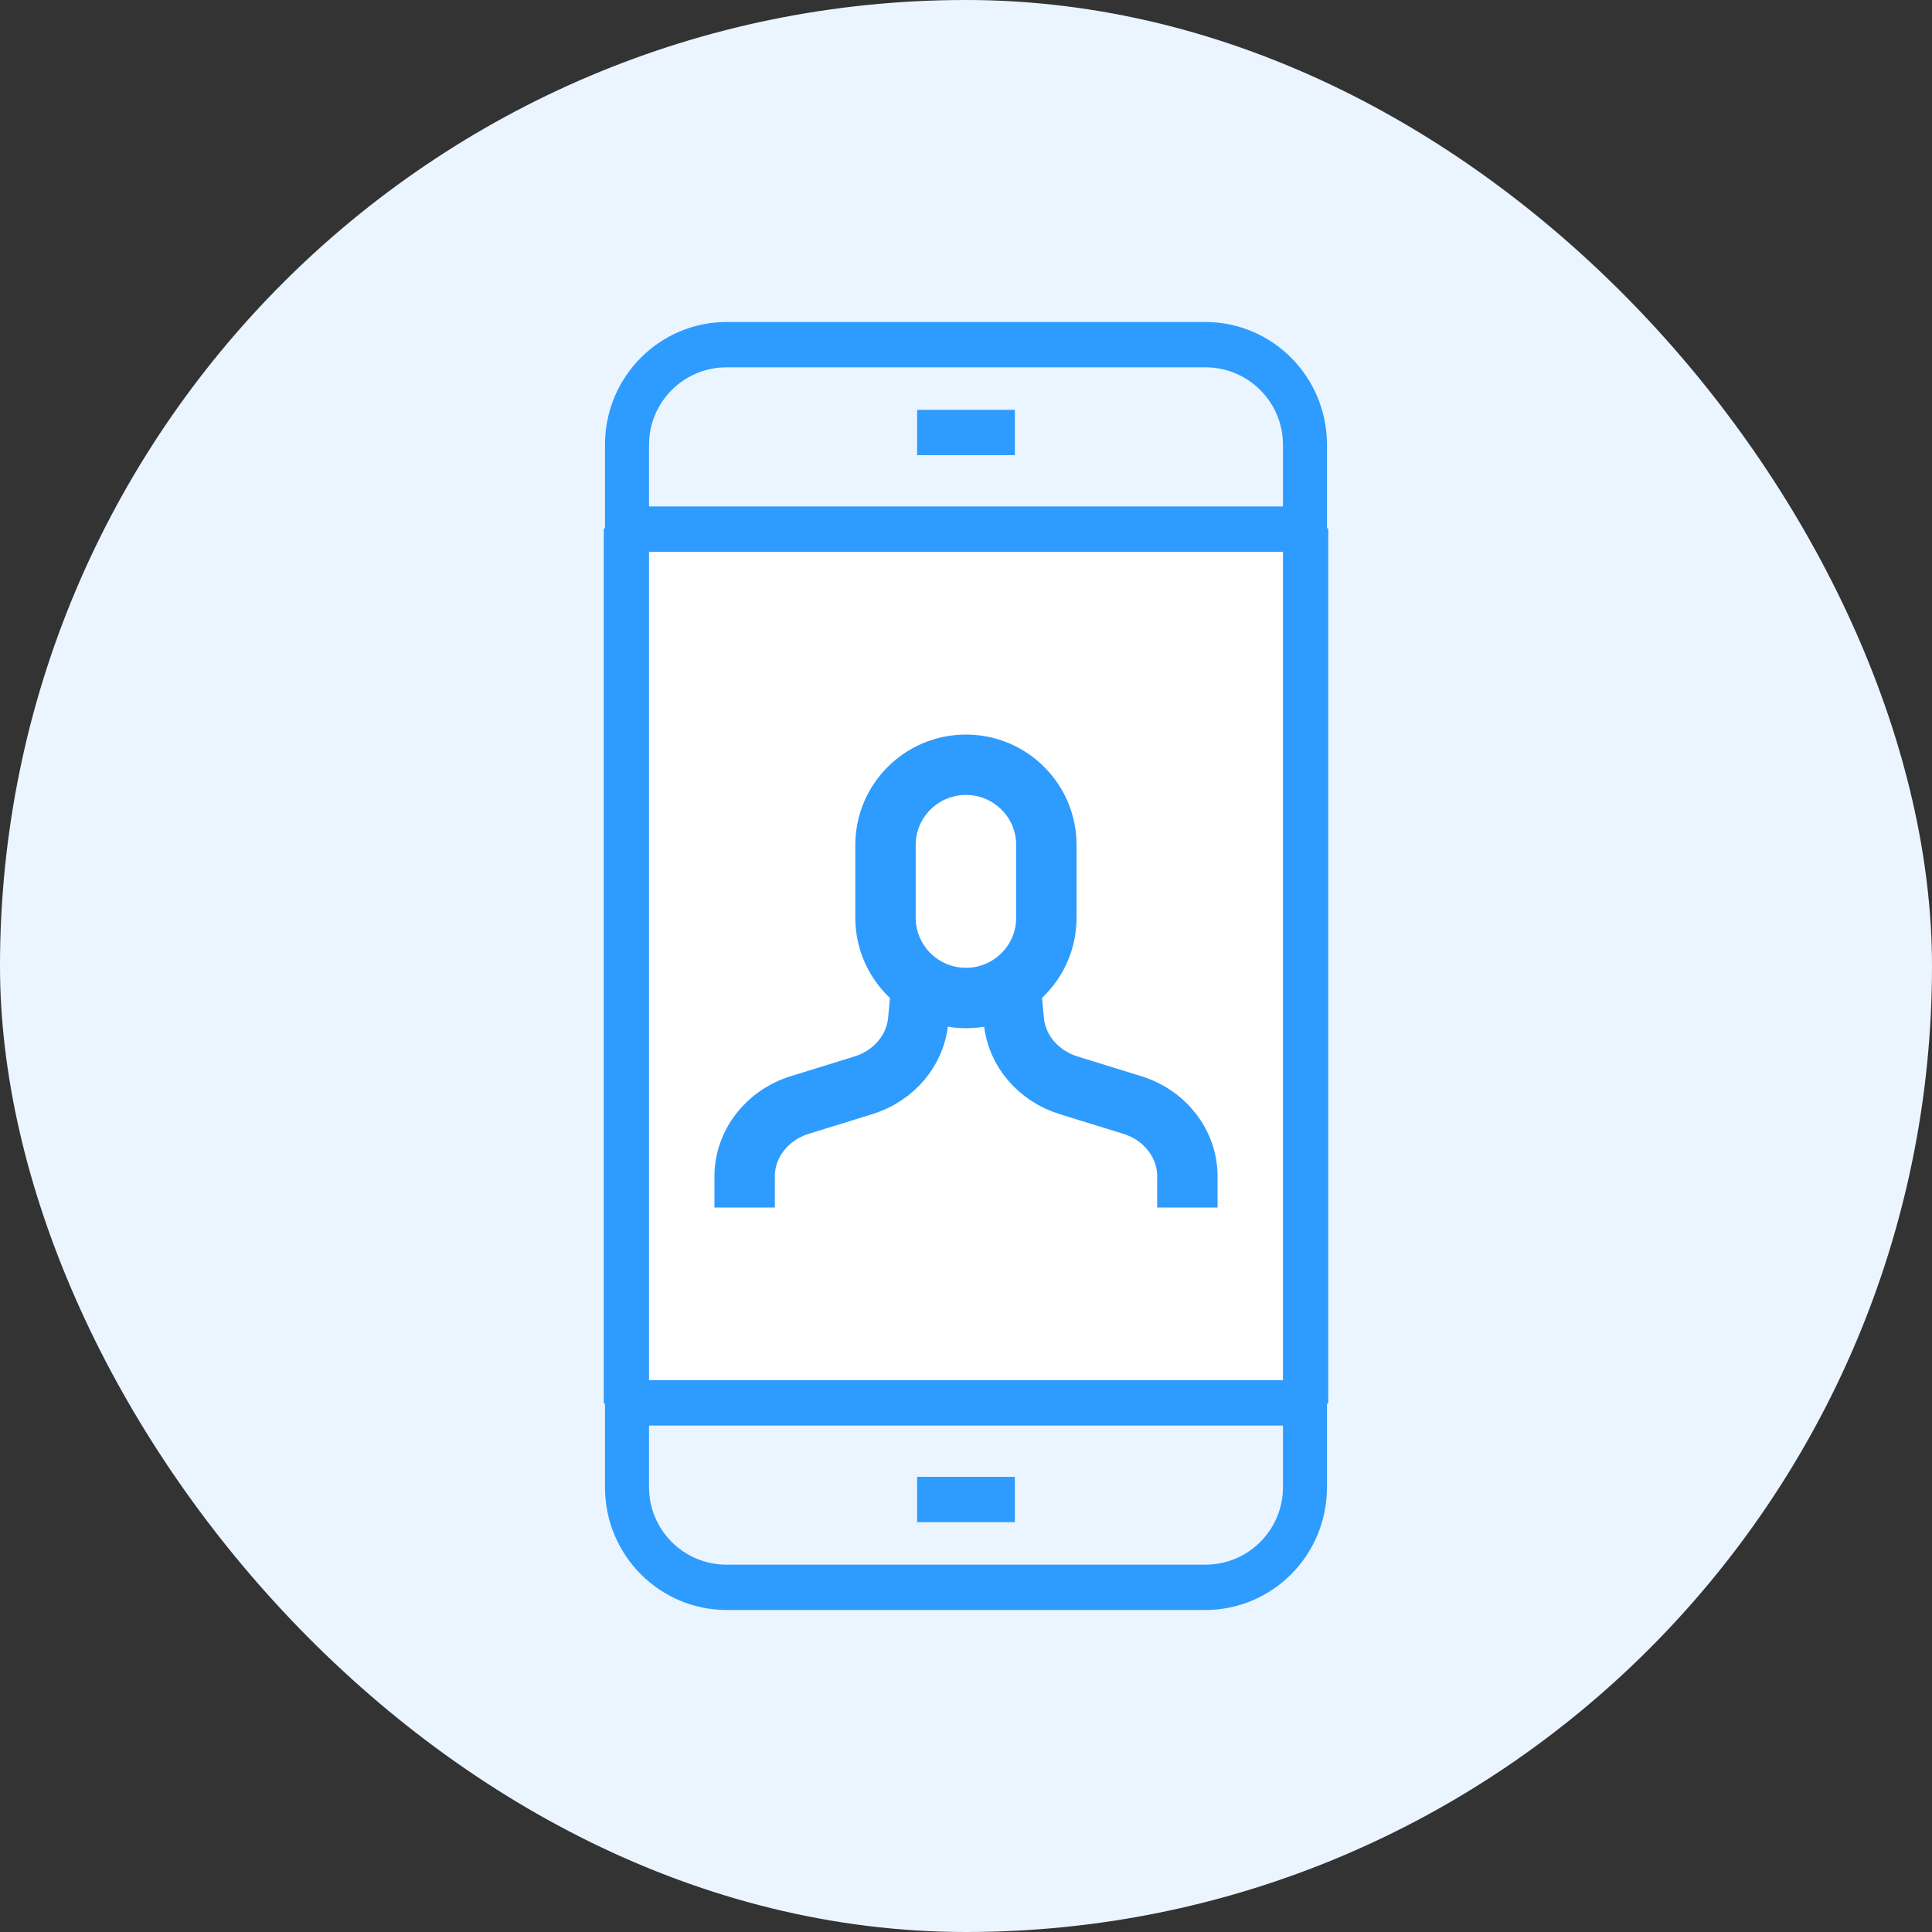 <svg width="48" height="48" viewBox="0 0 48 48" fill="none" xmlns="http://www.w3.org/2000/svg">
<rect x="0" y="0" width="48" height="48" fill="#333333" stroke="none"/>
<rect width="48" height="48" rx="24" fill="#EBF5FF"/>
<path d="M29.947 8.563H18.053C16.687 8.563 15.579 9.676 15.579 11.049V36.951C15.579 38.324 16.687 39.437 18.053 39.437H29.947C31.313 39.437 32.422 38.324 32.422 36.951V11.049C32.422 9.676 31.313 8.563 29.947 8.563Z" fill="#EBF5FF"/>
<path d="M32.453 13.146H15.547V34.854H32.453V13.146Z" fill="white"/>
<path fill-rule="evenodd" clip-rule="evenodd" d="M18.053 9.126C16.976 9.126 16.125 9.999 16.125 11.049V12.583H31.875V11.049C31.875 9.999 31.024 9.126 29.947 9.126H18.053ZM32.968 13.114V11.049C32.968 9.352 31.603 8 29.947 8H18.053C16.397 8 15.031 9.352 15.031 11.049V13.114L15 13.146V34.854L15.031 34.886V36.951C15.031 38.648 16.397 40 18.053 40H29.947C31.603 40 32.968 38.648 32.968 36.951V34.886L33 34.854V13.146L32.968 13.114ZM31.875 13.709V34.291H16.125V13.709H31.875ZM16.125 35.417H31.875V36.951C31.875 38.001 31.024 38.874 29.947 38.874H18.053C16.976 38.874 16.125 38.001 16.125 36.951V35.417ZM25.214 11.308H22.786V10.182H25.214V11.308ZM25.214 37.817H22.786V36.692H25.214V37.817Z" fill="#2E9BFF"/>
<path d="M29.5 30V29.225C29.5 28.422 28.948 27.704 28.126 27.452L26.552 26.965C25.791 26.73 25.252 26.093 25.187 25.347L25.065 24H22.935L22.813 25.347C22.748 26.093 22.209 26.73 21.448 26.965L19.874 27.452C19.056 27.704 18.5 28.422 18.5 29.225V30" fill="white"/>
<path d="M29.5 30V29.225C29.5 28.422 28.948 27.704 28.126 27.452L26.552 26.965C25.791 26.73 25.252 26.093 25.187 25.347L25.065 24H22.935L22.813 25.347C22.748 26.093 22.209 26.73 21.448 26.965L19.874 27.452C19.056 27.704 18.5 28.422 18.5 29.225V30" stroke="#2E9BFF" stroke-width="1.5" stroke-linejoin="bevel"/>
<path d="M25.997 20.994C25.997 19.893 25.102 19 23.998 19C22.895 19 22 19.893 22 20.994V22.8C22 23.902 22.895 24.795 23.998 24.795C25.102 24.795 25.997 23.902 25.997 22.8V20.994Z" fill="white" stroke="#2E9BFF" stroke-width="1.5" stroke-linejoin="bevel"/>
</svg>

